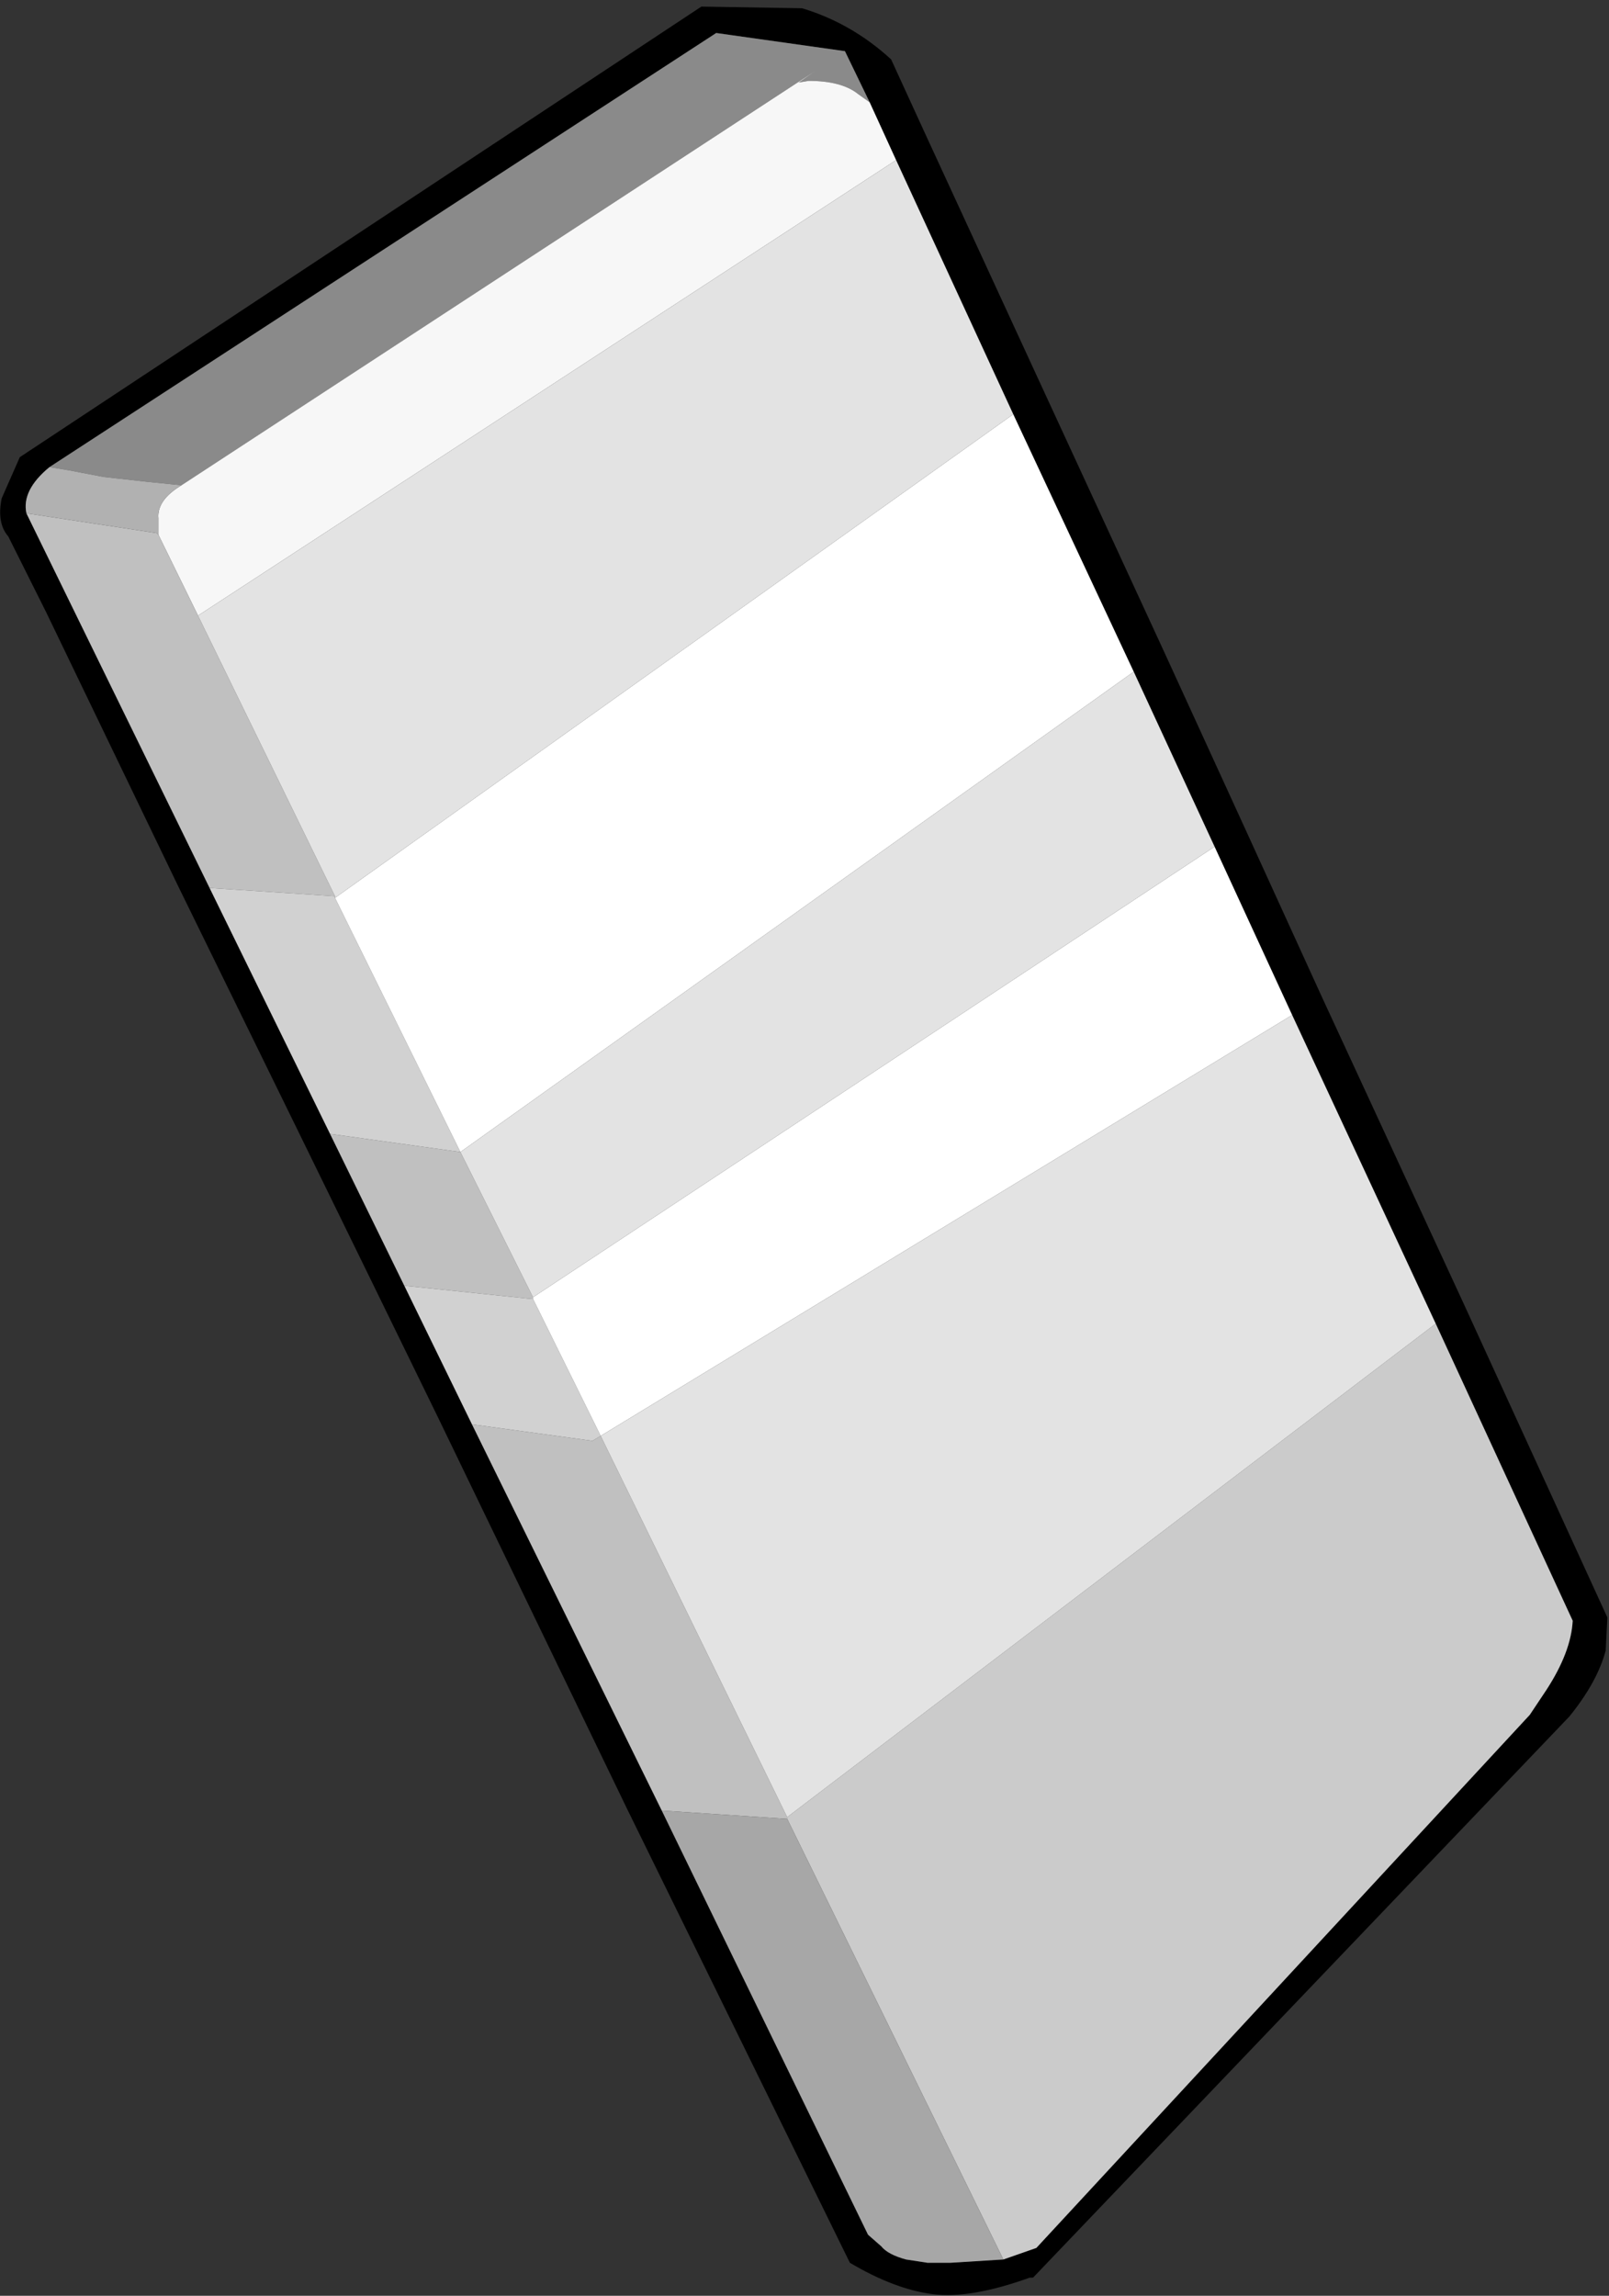 <?xml version="1.0" encoding="UTF-8" standalone="no"?>
<svg xmlns:ffdec="https://www.free-decompiler.com/flash" xmlns:xlink="http://www.w3.org/1999/xlink" ffdec:objectType="shape" height="69.55px" width="48.75px" xmlns="http://www.w3.org/2000/svg">
  <rect width="100%" height="100%" fill="#333333" stroke="none"/>
  <g transform="matrix(1.0, 0.0, 0.0, 1.0, 24.2, 34.9)">
    <path d="M2.15 -31.8 L1.4 -33.35 -2.5 -33.9 -22.7 -20.75 Q-23.55 -20.05 -23.4 -19.35 L-17.85 -8.0 -14.2 -0.55 -11.95 4.05 -9.9 8.25 -4.15 19.95 2.1 32.8 2.5 33.15 Q2.7 33.4 3.25 33.55 L3.9 33.65 4.6 33.65 6.2 33.55 7.2 33.2 22.15 17.05 22.65 16.3 Q23.4 15.15 23.45 14.2 L19.3 5.2 14.95 -4.15 12.6 -9.25 10.15 -14.55 6.5 -22.35 2.95 -30.05 2.15 -31.8 M0.1 -34.65 Q1.6 -34.2 2.8 -33.1 L3.9 -30.7 7.45 -23.0 11.05 -15.2 13.5 -9.85 15.85 -4.7 20.15 4.6 24.5 14.1 24.45 15.1 Q24.2 16.05 23.35 17.1 L7.1 34.1 7.0 34.1 Q5.2 34.75 4.05 34.6 2.9 34.45 1.55 33.65 L-5.2 19.9 -10.9 8.1 -12.95 3.9 -15.2 -0.7 -18.8 -8.05 -22.8 -16.35 -23.95 -18.65 Q-24.3 -19.05 -24.15 -19.8 L-23.6 -21.05 -2.95 -34.7 0.1 -34.65" fill="#000000" fill-rule="evenodd" stroke="none"/>
    <path d="M2.15 -31.8 L1.8 -32.05 Q1.3 -32.45 0.3 -32.45 L0.0 -32.4 0.5 -32.75 -18.7 -20.2 -19.7 -20.3 -20.6 -20.4 -21.05 -20.45 -22.1 -20.65 -22.7 -20.75 -2.5 -33.9 1.4 -33.35 2.15 -31.8" fill="#8a8a8a" fill-rule="evenodd" stroke="none"/>
    <path d="M-18.7 -20.2 L0.5 -32.75 0.0 -32.4 0.3 -32.45 Q1.3 -32.45 1.8 -32.05 L2.15 -31.8 2.95 -30.05 -18.2 -16.25 -19.4 -18.7 -19.4 -19.2 Q-19.45 -19.75 -18.7 -20.2" fill="#f7f7f7" fill-rule="evenodd" stroke="none"/>
    <path d="M-19.4 -18.7 L-18.2 -16.25 -14.05 -7.75 -17.85 -8.0 -23.4 -19.35 -19.45 -18.75 -19.4 -18.7 M-4.15 19.95 L-9.9 8.25 -6.25 8.75 -6.0 8.6 -0.35 20.15 -0.35 20.2 -0.4 20.2 -4.15 19.95 M-11.95 4.05 L-14.2 -0.55 -10.25 0.0 -8.05 4.4 -8.05 4.45 -8.1 4.45 -11.95 4.05" fill="#c0c0c0" fill-rule="evenodd" stroke="none"/>
    <path d="M-22.7 -20.75 L-22.1 -20.65 -21.05 -20.45 -20.6 -20.4 -19.7 -20.3 -18.7 -20.2 Q-19.45 -19.75 -19.4 -19.2 L-19.4 -18.7 -19.45 -18.75 -23.4 -19.35 Q-23.55 -20.05 -22.7 -20.75" fill="#b1b1b1" fill-rule="evenodd" stroke="none"/>
    <path d="M19.3 5.2 L23.45 14.2 Q23.4 15.15 22.65 16.3 L22.15 17.05 7.2 33.2 6.2 33.55 -0.35 20.2 -0.35 20.15 19.3 5.2" fill="#cbcbcb" fill-rule="evenodd" stroke="none"/>
    <path d="M-9.9 8.25 L-11.95 4.05 -8.1 4.45 -8.05 4.45 -6.0 8.6 -6.25 8.75 -9.9 8.25 M-14.2 -0.55 L-17.85 -8.0 -14.05 -7.75 -14.05 -7.7 -10.25 0.0 -14.2 -0.55" fill="#d1d1d1" fill-rule="evenodd" stroke="none"/>
    <path d="M6.5 -22.35 L10.15 -14.55 -10.25 0.0 -14.05 -7.7 6.5 -22.35 M12.6 -9.25 L14.95 -4.15 -6.0 8.6 -8.05 4.45 -8.05 4.4 12.6 -9.25" fill="#ffffff" fill-rule="evenodd" stroke="none"/>
    <path d="M-18.2 -16.25 L2.95 -30.05 6.5 -22.35 -14.05 -7.7 -14.05 -7.75 -18.2 -16.25 M10.15 -14.55 L12.6 -9.25 -8.05 4.4 -10.25 0.0 10.15 -14.55 M14.95 -4.15 L19.3 5.2 -0.35 20.15 -6.0 8.6 14.95 -4.15" fill="#e3e3e3" fill-rule="evenodd" stroke="none"/>
    <path d="M6.2 33.55 L4.6 33.65 3.9 33.65 3.25 33.55 Q2.7 33.4 2.5 33.15 L2.1 32.8 -4.15 19.95 -0.4 20.2 -0.35 20.2 6.2 33.55" fill="#a7a7a7" fill-rule="evenodd" stroke="none"/>
  </g>
</svg>
